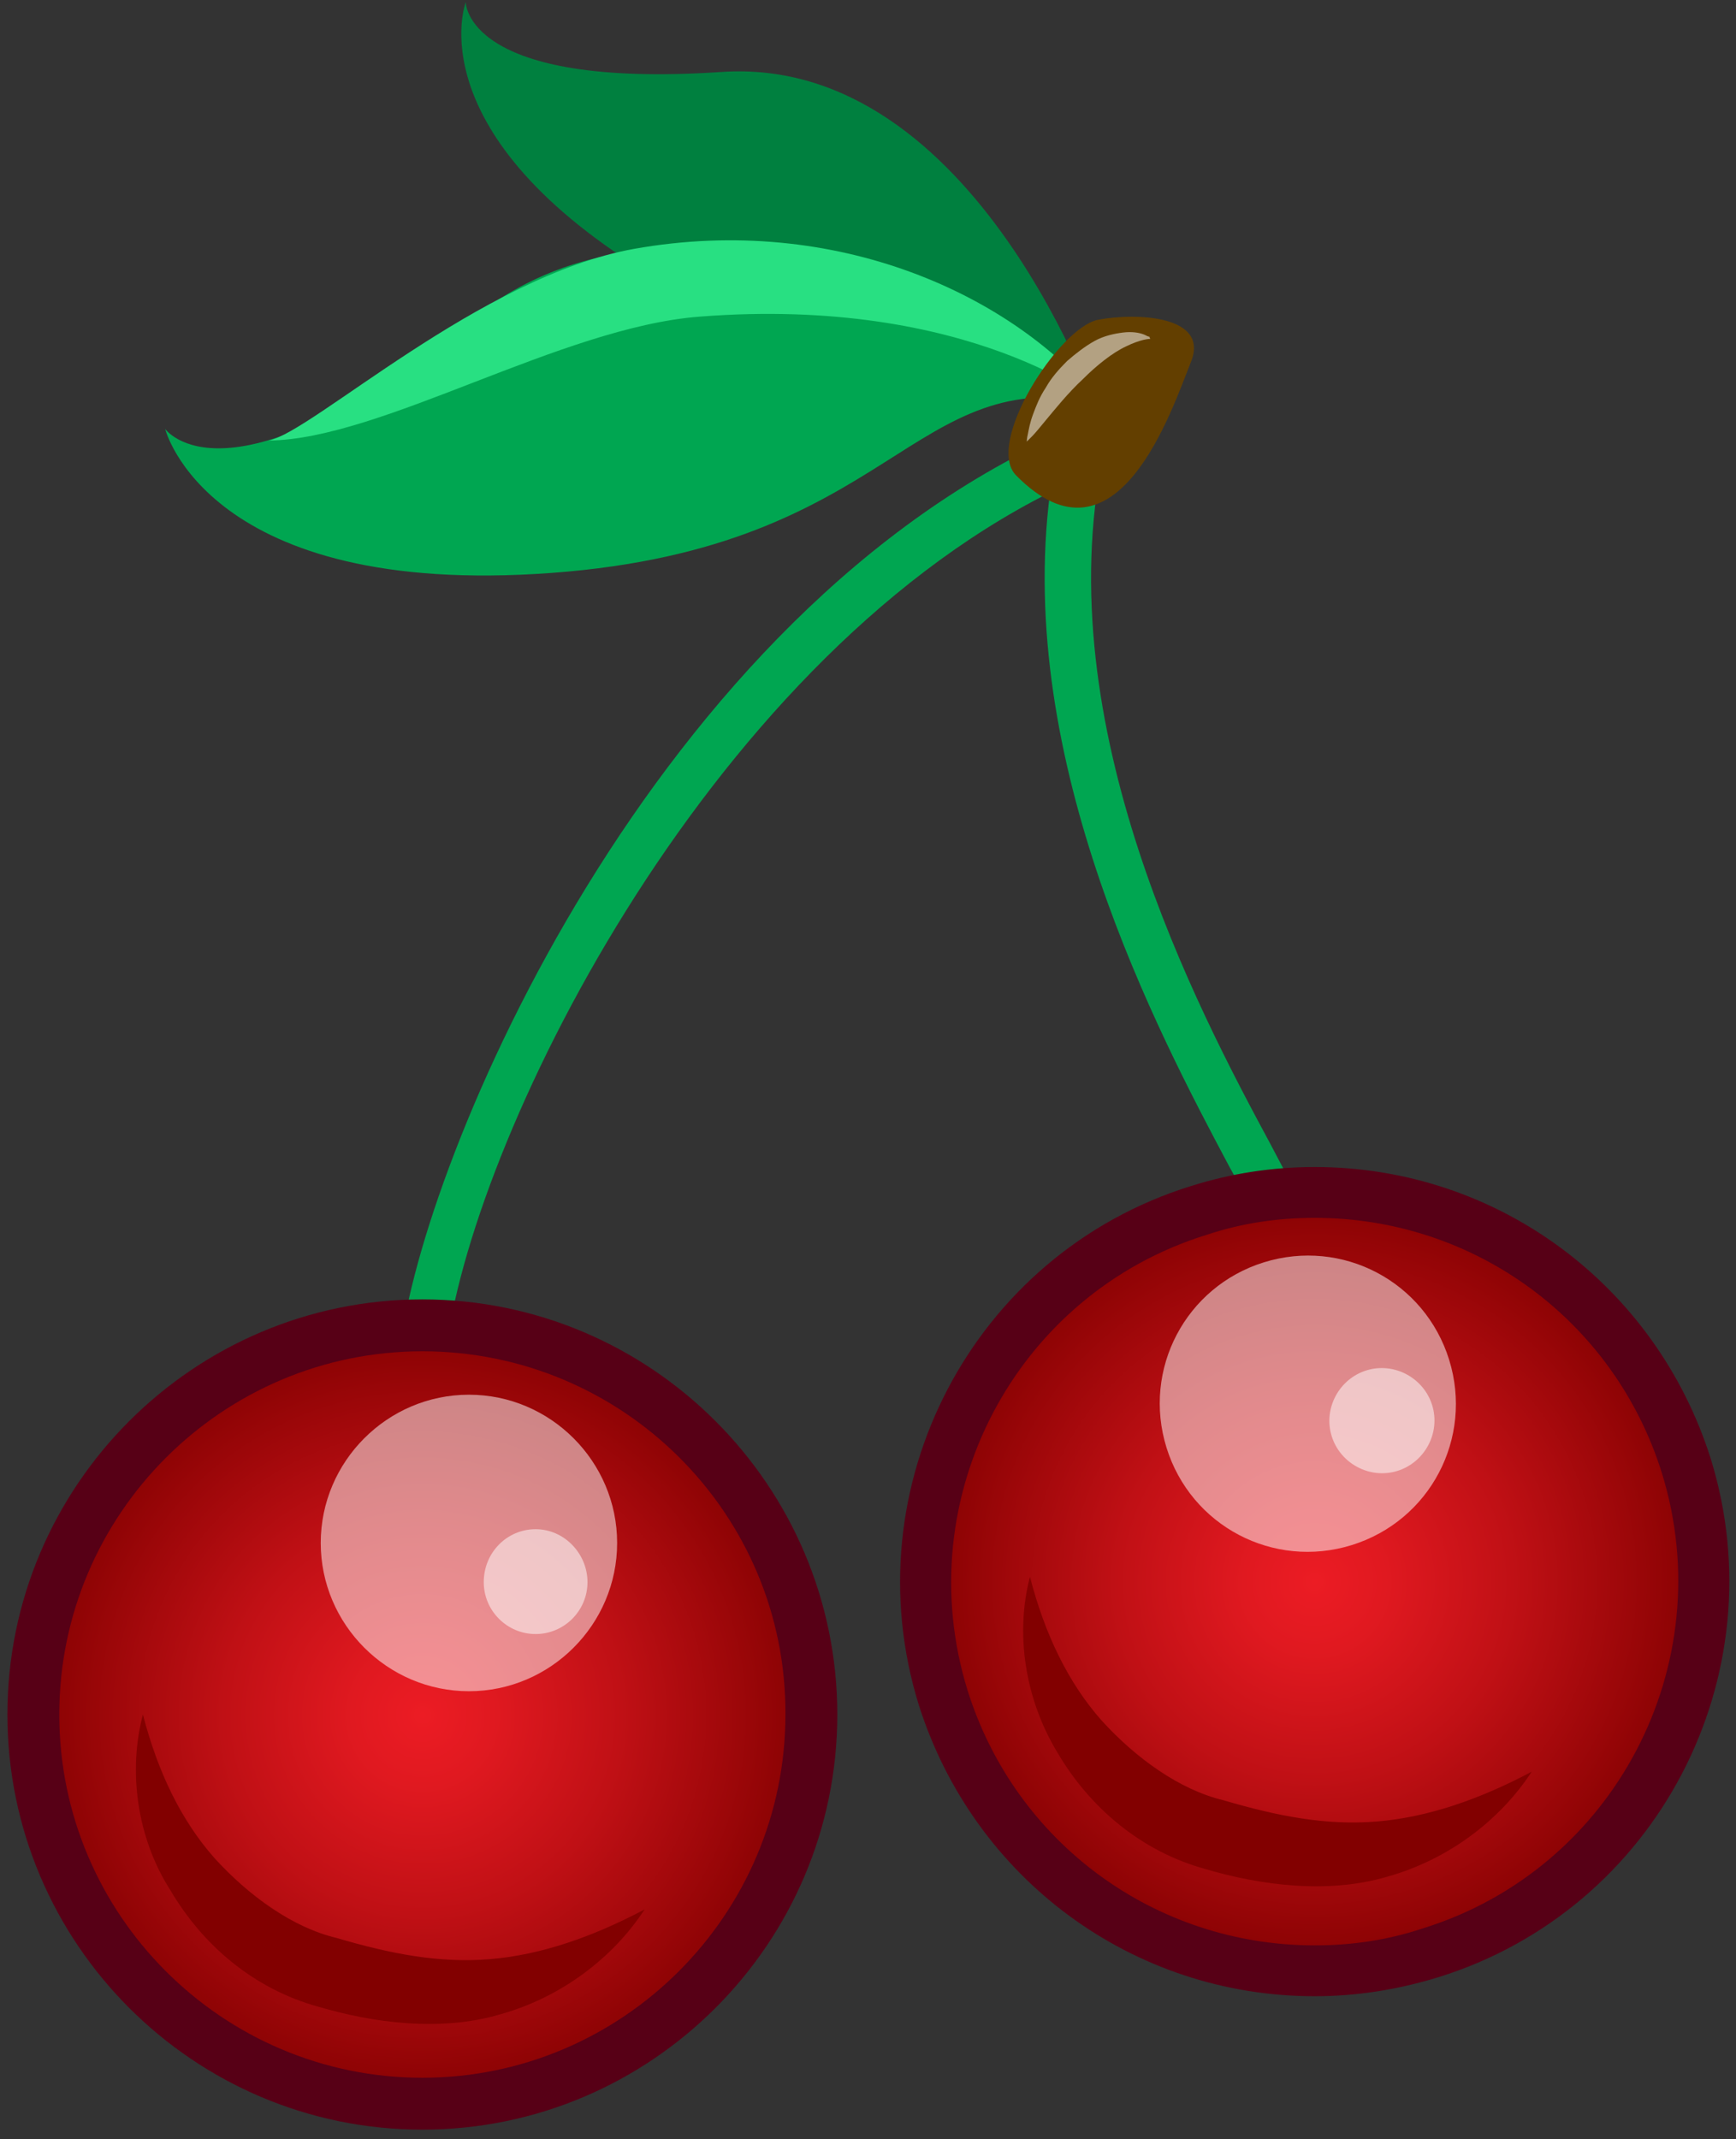<svg width="164" height="202" viewBox="0 0 164 202" fill="none" xmlns="http://www.w3.org/2000/svg">
<rect x="0" y="0" width="164" height="202" fill="#333333" stroke="none"/>
<path d="M104 39.8C104 39.8 92.3 5.1 68.1 6.8C43.901 8.4 44.001 0.2 44.001 0.2C44.001 0.2 39.2 12.7 62.001 26.3C84.8 39.8 93.8 28.7 104 39.8Z" fill="#00803F"/>
<path d="M42.1 127.9L37.8 127.4C39.8 109.6 61.7 57.599 101.2 40.599L105 38.999L104.2 43.099C99 68.499 113.1 95.2 120 108C121.1 110.1 122.1 111.899 122.7 113.299L118.8 115.2C118.2 113.9 117.2 112.099 116.1 110.099C109.4 97.499 95.9 71.999 99.2 46.499C66.3 62.999 44.3 108.2 42.1 127.9Z" fill="#00A651"/>
<path d="M104.101 38.1C104.101 38.1 67.801 11.4 44.601 30.1C21.401 48.8 15.601 40.5 15.601 40.5C15.601 40.5 19.601 56.5 52.101 54.1C84.701 51.7 85.901 34.1 104.101 38.1Z" fill="#00A651"/>
<path d="M25.4 41.599C36 41.499 53 30.899 66.1 29.899C91.7 27.899 104.1 38.2 104.1 38.2C95.9 27.899 79 20.099 59.9 23.5C45.4 26.099 29.5 40.8 25.4 41.599Z" fill="#28E082"/>
<path d="M76.701 161.9C76.701 141.6 60.201 125.2 39.901 125.2C19.601 125.2 3.101 141.7 3.101 161.9C3.101 182.2 19.601 198.7 39.901 198.7C60.201 198.7 76.701 182.3 76.701 161.9Z" fill="url(#paint0_radial_104_6659)"/>
<path d="M39.9 201.1C18.3 201.1 0.7 183.5 0.7 161.9C0.7 140.3 18.3 122.7 39.9 122.7C61.5 122.7 79.1 140.3 79.1 161.9C79.1 183.5 61.5 201.1 39.9 201.1ZM39.9 127.6C21 127.6 5.6 143 5.6 161.9C5.6 180.8 21 196.2 39.9 196.2C58.8 196.2 74.2 180.8 74.2 161.9C74.3 143 58.9 127.6 39.9 127.6Z" fill="#570016"/>
<path opacity="0.51" d="M58.3 145.7C58.3 138 52 131.7 44.3 131.7C36.6 131.7 30.3 138 30.3 145.7C30.3 153.4 36.6 159.7 44.3 159.7C52 159.7 58.3 153.4 58.3 145.7Z" fill="white"/>
<path opacity="0.51" d="M55.5 149.4C55.5 146.7 53.3 144.4 50.6 144.4C47.9 144.4 45.7 146.6 45.7 149.4C45.7 152.1 47.9 154.3 50.6 154.3C53.3 154.3 55.5 152.1 55.5 149.4Z" fill="white"/>
<path d="M159.301 138.4C153.301 119 132.701 108.2 113.301 114.2C93.9 120.2 83.1 140.8 89.1 160.2C95.1 179.6 115.701 190.4 135.101 184.4C154.501 178.4 165.301 157.8 159.301 138.4Z" fill="url(#paint1_radial_104_6659)"/>
<path d="M124.2 188.5C107 188.5 92 177.4 86.8 161C80.4 140.4 91.9 118.4 112.5 112C116.3 110.8 120.2 110.2 124.2 110.2C141.4 110.2 156.4 121.3 161.6 137.7C168 158.3 156.5 180.3 135.9 186.7C132 187.9 128.1 188.5 124.2 188.5ZM124.2 115C120.7 115 117.3 115.5 114 116.6C95.9 122.2 85.8 141.5 91.4 159.6C95.9 174 109.1 183.7 124.2 183.7C127.7 183.7 131.1 183.2 134.4 182.1C152.5 176.5 162.6 157.2 157 139.1C152.5 124.7 139.3 115 124.2 115Z" fill="#570016"/>
<path opacity="0.51" d="M136.9 128.4C134.6 121 126.8 116.9 119.4 119.2C112 121.5 107.9 129.3 110.2 136.7C112.5 144.1 120.3 148.2 127.7 145.9C135.1 143.6 139.2 135.8 136.9 128.4Z" fill="white"/>
<path opacity="0.51" d="M135.3 132.7C134.5 130.1 131.7 128.6 129.1 129.4C126.5 130.2 125 133 125.8 135.6C126.6 138.2 129.4 139.7 132 138.9C134.6 138.1 136.1 135.3 135.3 132.7Z" fill="white"/>
<path d="M13.5 161.9C14.9 167.3 17.1 171.9 20.3 175.5C23.5 179 27.6 182 31.8 183C36.9 184.5 41.5 185.4 46.3 185C51.1 184.6 56 182.9 60.9 180.3C57.9 184.9 53 188.6 47.3 190.2C41.6 191.9 35.2 191 30.1 189.5C23.9 187.8 19.1 183.6 16.1 178.5C12.9 173.5 12.1 167.2 13.5 161.9Z" fill="#820000"/>
<path d="M97.3 148.9C98.7 154.3 100.9 158.9 104.1 162.5C107.3 166 111.4 169 115.6 170C120.7 171.5 125.3 172.4 130.1 172C134.9 171.6 139.8 169.9 144.7 167.3C141.7 171.9 136.8 175.6 131.1 177.2C125.4 178.9 119 178 113.9 176.5C107.7 174.8 102.9 170.6 99.9 165.5C96.8 160.4 95.9 154.2 97.3 148.9Z" fill="#820000"/>
<path d="M96 44.9C93 41.9 100 31 103.7 30.2C107.4 29.5 114.3 29.8 112.5 34.2C110.7 38.7 105.5 54.5 96 44.9Z" fill="#633F00"/>
<path opacity="0.51" d="M108.7 32C108.7 32 108.4 32 108 32.099C107.6 32.2 107 32.4 106.4 32.7C105.1 33.3 103.6 34.5 102.3 35.8C100.9 37.1 99.7 38.6 98.7 39.8C98.2 40.4 97.8 40.9 97.5 41.2C97.2 41.5 97 41.7 97 41.7C97 41.7 97 41.4 97.1 41C97.2 40.5 97.3 39.9 97.6 39.099C97.9 38.3 98.2 37.499 98.8 36.599C99.3 35.7 100 34.9 100.8 34.099C101.6 33.4 102.5 32.7 103.4 32.2C104.3 31.7 105.3 31.5 106.1 31.4C106.9 31.3 107.6 31.399 108.1 31.599C108.3 31.7 108.5 31.8 108.6 31.8C108.6 32 108.7 32 108.7 32Z" fill="white"/>
<defs>
<radialGradient id="paint0_radial_104_6659" cx="0" cy="0" r="1" gradientUnits="userSpaceOnUse" gradientTransform="translate(39.93 161.951) scale(36.75)">
<stop stop-color="#EC1C24"/>
<stop offset="0.182" stop-color="#E01920"/>
<stop offset="0.511" stop-color="#C01015"/>
<stop offset="0.947" stop-color="#8D0304"/>
<stop offset="1" stop-color="#860102"/>
</radialGradient>
<radialGradient id="paint1_radial_104_6659" cx="0" cy="0" r="1" gradientUnits="userSpaceOnUse" gradientTransform="translate(124.186 149.367) rotate(-17.308) scale(36.752 36.752)">
<stop stop-color="#EC1C24"/>
<stop offset="0.182" stop-color="#E01920"/>
<stop offset="0.511" stop-color="#C01015"/>
<stop offset="0.947" stop-color="#8D0304"/>
<stop offset="1" stop-color="#860102"/>
</radialGradient>
</defs>
</svg>
